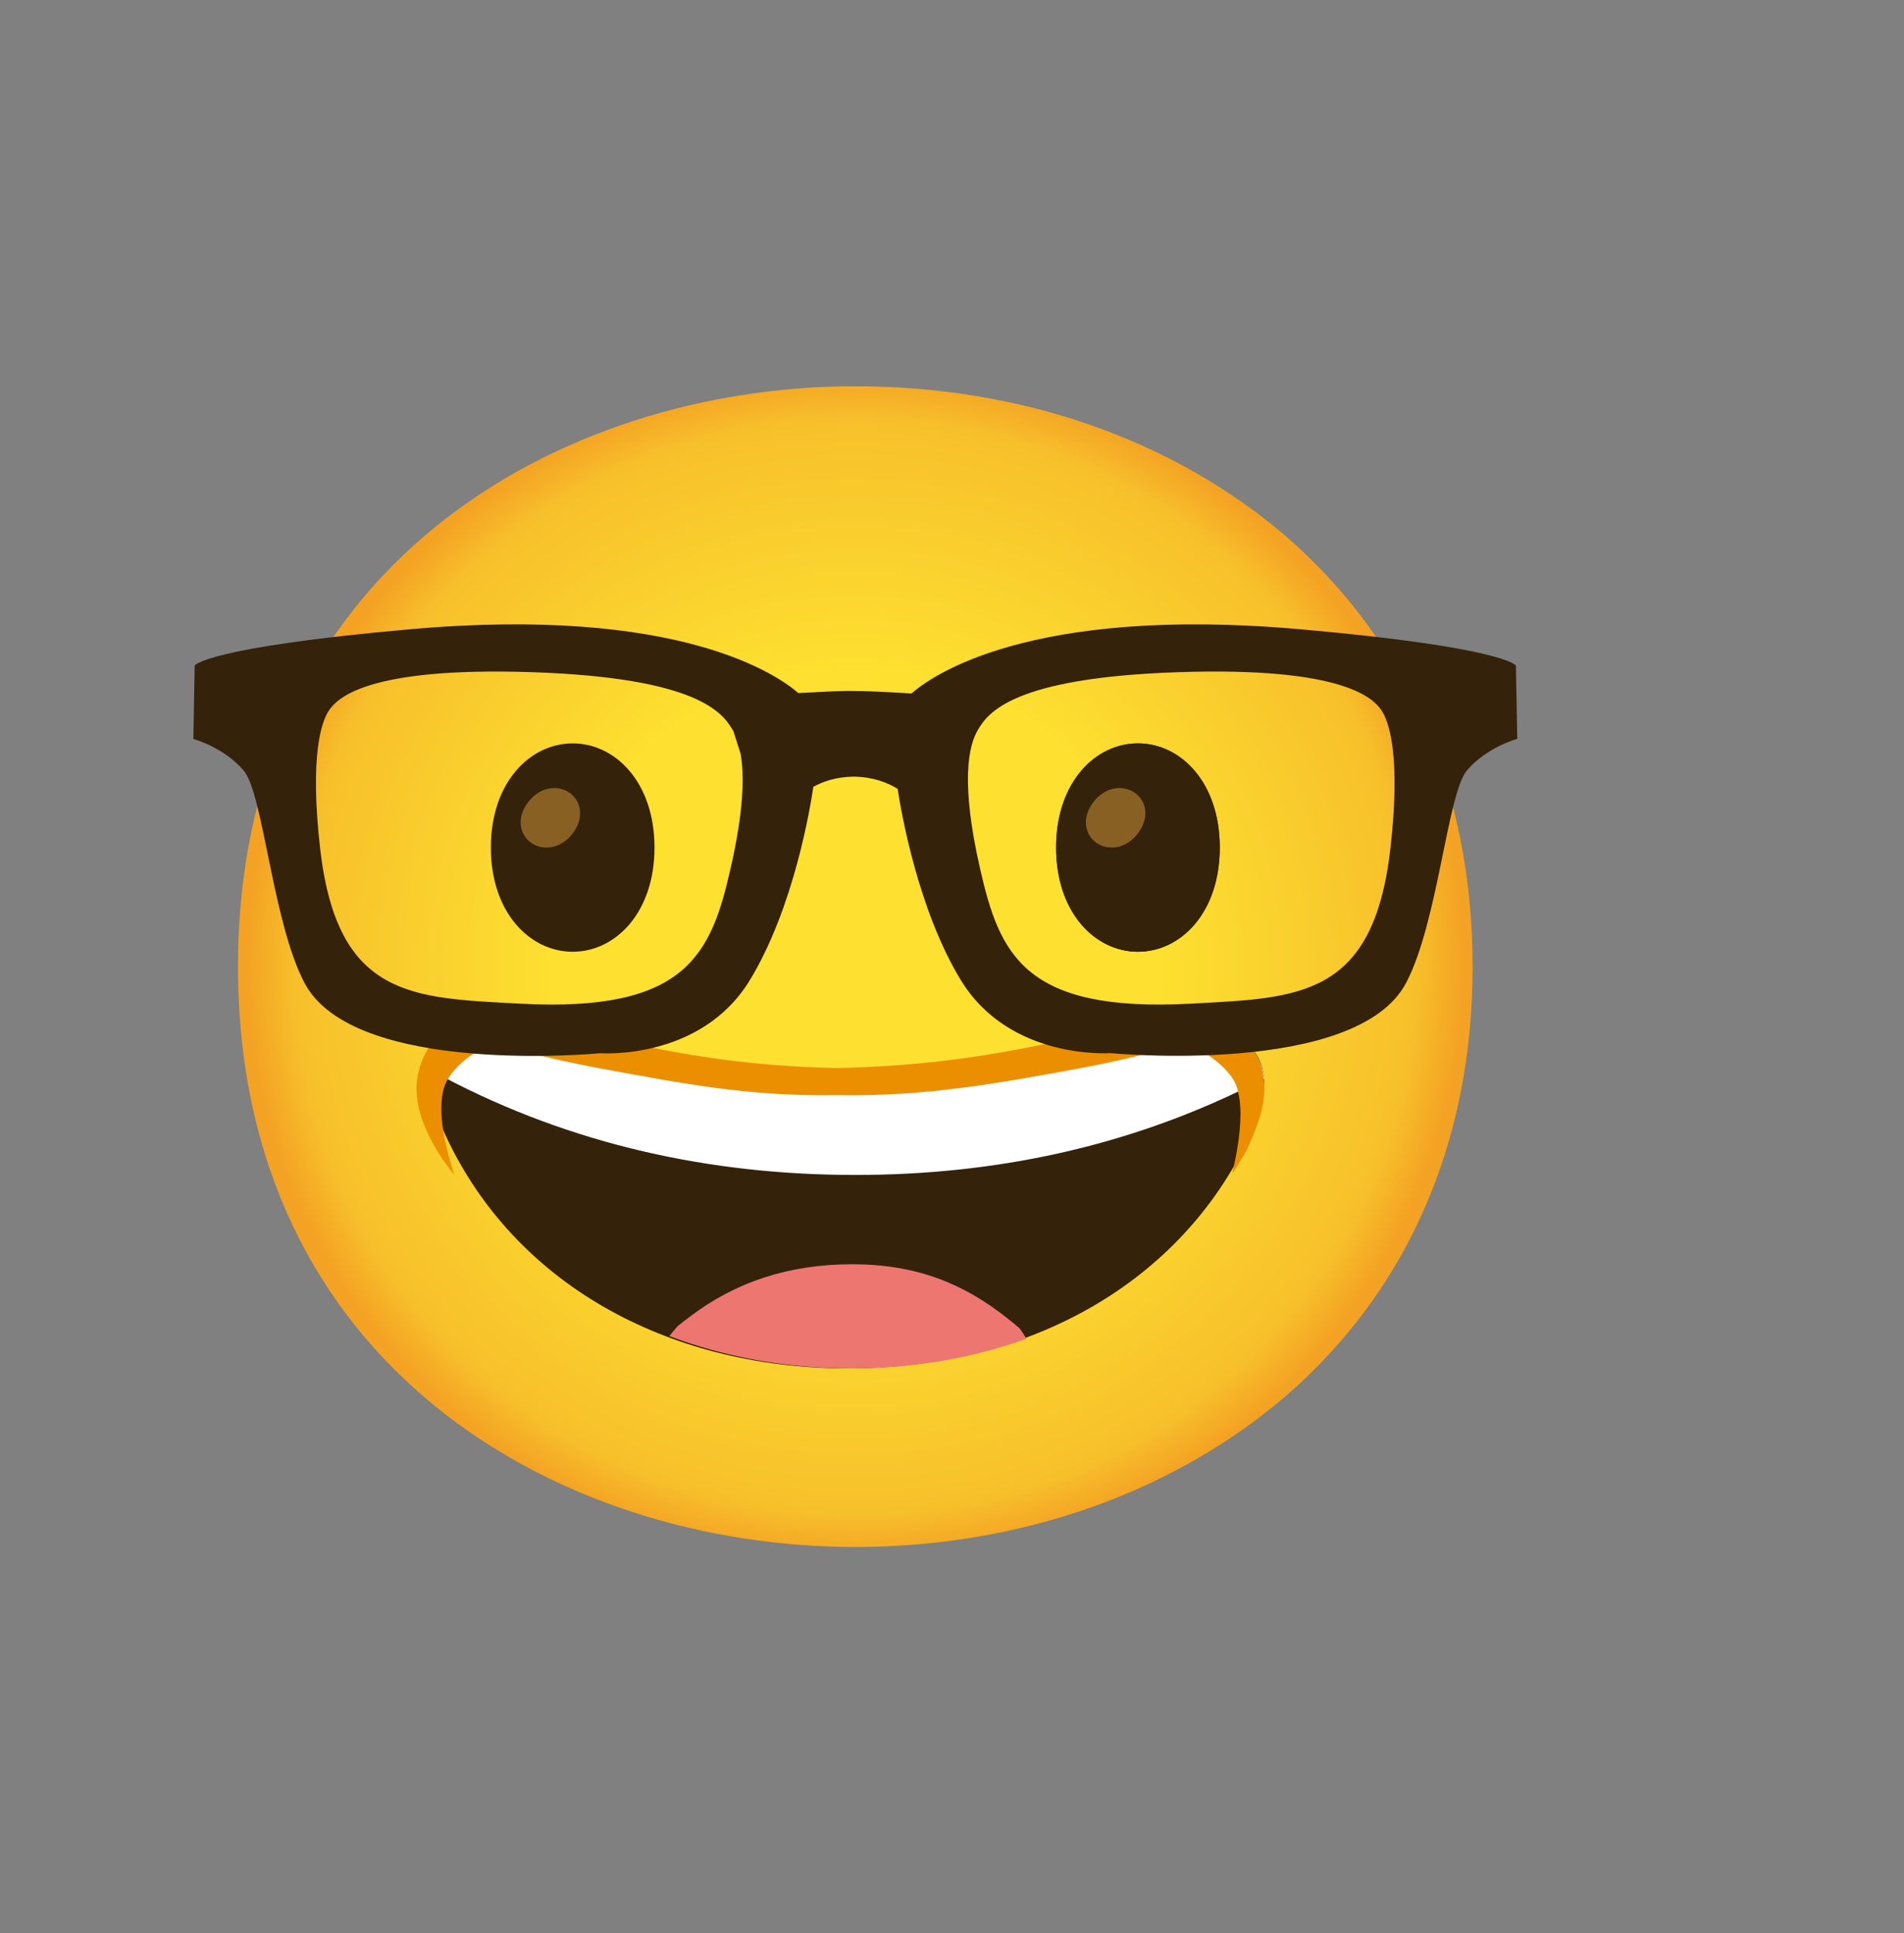 <svg xmlns="http://www.w3.org/2000/svg" width="67" height="68" viewBox="0 0 67 68" fill="none">
    <rect x="0" y="0" width="67" height="68" fill="#808080" stroke="none"/>
    <path
        d="M30.098 54.414C19.648 54.414 8.375 48.023 8.375 34C8.375 19.977 19.648 13.586 30.098 13.586C35.903 13.586 41.259 15.448 45.229 18.845C49.536 22.57 51.82 27.828 51.82 34C51.82 40.172 49.536 45.394 45.229 49.119C41.259 52.515 35.865 54.414 30.098 54.414Z"
        fill="url(#paint0_radial_462_897)" />
    <path
        d="M44.247 37.149C43.752 36.264 42.707 35.879 41.591 36.213C38.257 37.221 33.974 37.804 29.836 37.807C25.698 37.804 21.416 37.221 18.082 36.213C16.969 35.879 15.92 36.264 15.425 37.149C14.919 38.055 15.287 39.099 15.711 40.005C18.1 45.078 23.365 48.115 29.803 48.133H29.862C36.299 48.115 41.565 45.078 43.953 40.005C44.385 39.099 44.753 38.052 44.247 37.149Z"
        fill="#35220B" />
    <path
        d="M35.877 46.721C35.74 46.601 35.6 46.491 35.459 46.378C33.926 45.154 32.249 44.469 29.991 44.469C27.741 44.469 25.868 45.104 24.279 46.311C24.135 46.421 23.991 46.527 23.85 46.643C23.736 46.767 23.64 46.883 23.555 46.996C25.48 47.727 27.63 48.126 29.936 48.133H29.995C32.197 48.126 34.259 47.762 36.117 47.092C36.051 46.971 35.973 46.851 35.877 46.721Z"
        fill="#ED7770" />
    <path
        d="M41.606 36.223C38.26 37.302 33.962 37.926 29.81 37.93C25.657 37.926 21.36 37.302 18.014 36.223C16.897 35.865 15.844 36.277 15.348 37.225C15.269 37.375 15.217 37.529 15.18 37.687C15.303 37.753 15.445 37.818 15.613 37.888C20.131 40.265 25.008 41.328 30.101 41.328C34.989 41.328 39.675 40.346 44.04 38.165C44.216 38.088 44.361 38.015 44.492 37.946C44.459 37.699 44.391 37.46 44.268 37.225C43.775 36.277 42.726 35.861 41.606 36.223Z"
        fill="white" />
    <path
        d="M29.482 38.52C32.555 38.571 35.057 38.119 38.097 37.557C38.857 37.415 39.613 37.251 40.361 37.057L40.922 36.908C41.091 36.864 41.219 36.835 41.37 36.824C41.656 36.798 41.934 36.839 42.175 36.937C42.653 37.13 43.334 37.714 43.503 38.181C43.95 39.421 43.224 41.588 43.405 41.227C43.413 41.216 43.868 40.472 43.871 40.461C44.176 39.75 44.575 38.944 44.477 37.969C44.376 36.988 43.612 36.087 42.66 35.748C42.201 35.584 41.707 35.532 41.223 35.598C40.993 35.624 40.749 35.69 40.557 35.752L40.027 35.919C39.316 36.131 38.593 36.321 37.864 36.488C34.944 37.149 32.536 37.495 29.519 37.568H29.429C26.412 37.499 24.151 37.149 21.232 36.488C20.502 36.321 19.779 36.131 19.068 35.919L18.538 35.752C18.342 35.69 18.102 35.624 17.872 35.598C17.405 35.536 16.901 35.577 16.435 35.748C15.483 36.087 14.813 36.985 14.678 37.962C14.46 39.56 15.953 41.278 15.961 41.289C16.142 41.65 15.205 39.414 15.652 38.174C15.822 37.707 16.442 37.13 16.916 36.937C17.157 36.839 17.432 36.795 17.721 36.824C17.872 36.835 17.996 36.864 18.169 36.908L18.73 37.057C19.482 37.251 20.238 37.415 20.994 37.557C24.03 38.115 26.322 38.568 29.395 38.52"
        fill="#EB8F00" />
    <path
        d="M53.342 23.408C53.342 23.408 52.954 22.771 45.752 22.133C36.164 21.285 32.723 23.82 32.076 24.392L32.008 24.389C31.289 24.346 30.608 24.303 29.855 24.303H29.821C29.452 24.307 28.718 24.342 28.093 24.378C27.4 23.773 23.937 21.292 14.435 22.133C7.238 22.771 6.85 23.408 6.85 23.408L6.805 25.993C6.805 25.993 7.878 26.283 8.574 27.103C9.267 27.912 9.59 32.445 10.716 34.575C12.459 37.884 21.125 37.046 21.125 37.046C21.125 37.046 24.66 37.311 26.384 34.479C27.946 31.919 28.526 28.331 28.62 27.676C28.978 27.479 29.445 27.325 30.039 27.318C30.706 27.325 31.214 27.518 31.587 27.747C31.711 28.557 32.302 32.001 33.811 34.475C35.535 37.304 39.07 37.042 39.07 37.042C39.07 37.042 47.736 37.88 49.479 34.572C50.605 32.438 50.929 27.909 51.621 27.099C52.314 26.279 53.391 25.989 53.391 25.989L53.342 23.408ZM25.71 30.54C25.025 33.562 24.163 35.621 18.287 35.302C14.503 35.098 11.872 35.105 11.266 29.856C10.893 26.595 11.307 25.363 11.589 24.969C11.868 24.579 12.881 23.447 18.735 23.644C24.588 23.841 25.428 25.091 25.77 25.657C25.785 25.678 25.797 25.703 25.812 25.728L26.06 26.509C26.2 27.286 26.169 28.532 25.71 30.54ZM48.926 29.856C48.324 35.105 45.692 35.098 41.909 35.302C36.032 35.621 35.17 33.562 34.485 30.54C33.796 27.526 34.075 26.219 34.421 25.657C34.764 25.091 35.603 23.838 41.457 23.644C47.315 23.447 48.324 24.579 48.602 24.969C48.881 25.363 49.299 26.595 48.926 29.856Z"
        fill="#35220B" />
    <path
        d="M40.043 26.148C38.535 26.148 37.164 27.525 37.164 29.812C37.164 32.1 38.535 33.477 40.043 33.477C41.551 33.477 42.922 32.1 42.922 29.812C42.922 27.525 41.551 26.148 40.043 26.148Z"
        fill="#35220B" />
    <path
        d="M39.91 27.871C39.492 27.594 38.862 27.683 38.456 28.238C38.05 28.797 38.184 29.382 38.602 29.66C39.021 29.937 39.651 29.849 40.057 29.294C40.467 28.735 40.333 28.149 39.91 27.871Z"
        fill="#896024" />
    <path
        d="M40.043 26.148C38.535 26.148 37.164 27.525 37.164 29.812C37.164 32.1 38.535 33.477 40.043 33.477C41.551 33.477 42.922 32.1 42.922 29.812C42.922 27.525 41.551 26.148 40.043 26.148Z"
        fill="#35220B" />
    <path
        d="M39.91 27.871C39.492 27.594 38.862 27.683 38.456 28.238C38.05 28.797 38.184 29.382 38.602 29.66C39.021 29.937 39.651 29.849 40.057 29.294C40.467 28.735 40.333 28.149 39.91 27.871Z"
        fill="#896024" />
    <path
        d="M20.152 26.148C18.645 26.148 17.273 27.525 17.273 29.812C17.273 32.1 18.645 33.477 20.152 33.477C21.66 33.477 23.031 32.1 23.031 29.812C23.031 27.525 21.66 26.148 20.152 26.148Z"
        fill="#35220B" />
    <path
        d="M20.022 27.871C19.603 27.594 18.973 27.683 18.566 28.238C18.159 28.797 18.293 29.382 18.712 29.66C19.131 29.937 19.762 29.849 20.169 29.294C20.576 28.735 20.441 28.149 20.022 27.871Z"
        fill="#896024" />
    <defs>
        <radialGradient id="paint0_radial_462_897" cx="0" cy="0" r="1"
            gradientUnits="userSpaceOnUse"
            gradientTransform="translate(30.098 34) scale(21.333 20.801)">
            <stop offset="0.5" stop-color="#FDE030" />
            <stop offset="0.919" stop-color="#F7C02B" />
            <stop offset="1" stop-color="#F4A223" />
        </radialGradient>
    </defs>
</svg>